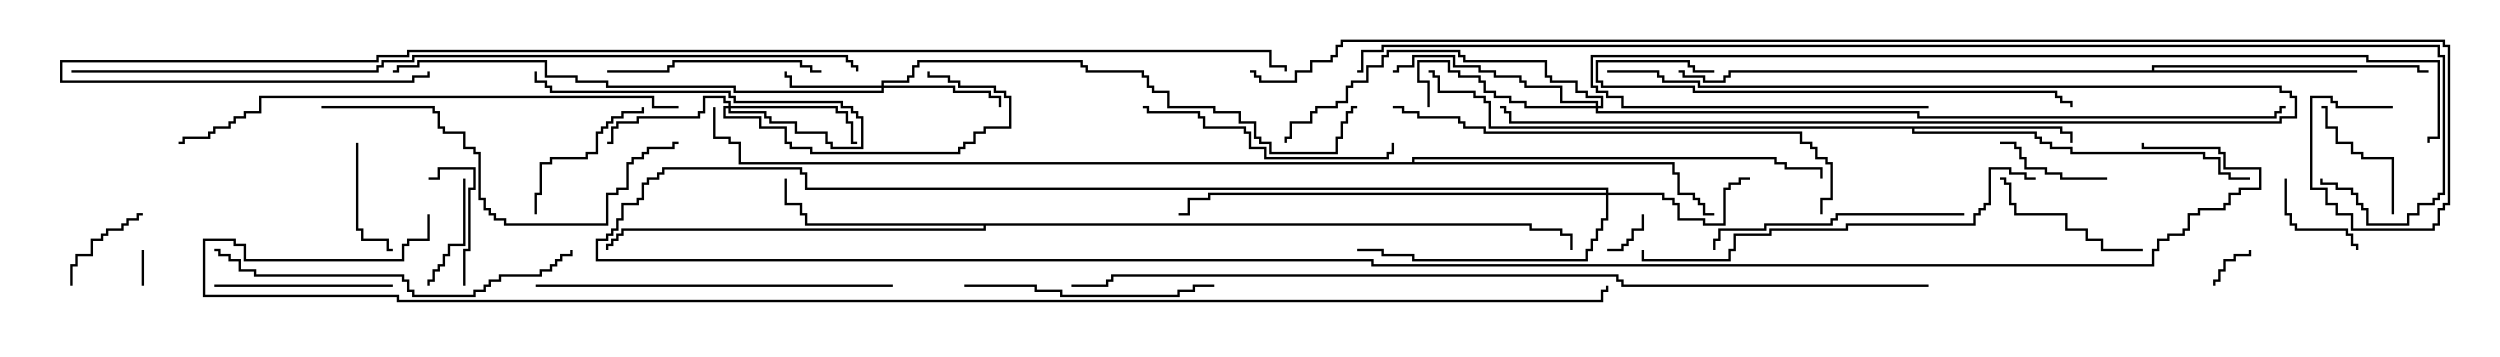 <svg version="1.1" width="105" height="15" xmlns="http://www.w3.org/2000/svg"><path d="M86.621,5.307L86.621,5.521L87.05,5.521L87.05,6L86.95,6L86.95,5.621L86.521,5.621L86.521,5.407L80.407,5.407L80.407,5.521L85.55,5.521L85.55,5.736L85.764,5.736L85.764,5.95L86.193,5.95L86.193,6.164L87.05,6.164L87.05,6.379L92.621,6.379L92.621,6.593L93.264,6.593L93.264,7.236L93.693,7.236L93.693,7.45L94.5,7.45L94.5,7.55L93.593,7.55L93.593,7.336L93.164,7.336L93.164,6.693L92.521,6.693L92.521,6.479L86.95,6.479L86.95,6.264L86.093,6.264L86.093,6.05L85.664,6.05L85.664,5.836L85.45,5.836L85.45,5.621L80.307,5.621L80.307,5.407L62.521,5.407L62.521,4.336L62.307,4.336L62.307,4.121L61.879,4.121L61.879,3.907L60.379,3.907L60.379,3.264L60.164,3.264L60.164,3.05L60,3.05L60,2.95L60.264,2.95L60.264,3.164L60.479,3.164L60.479,3.807L61.979,3.807L61.979,4.021L62.407,4.021L62.407,4.236L62.621,4.236L62.621,5.307z" stroke="none"/><path d="M90.379,2.95L90.379,2.736L101.621,2.736L101.621,2.95L102,2.95L102,3.05L101.521,3.05L101.521,2.836L90.479,2.836L90.479,2.95L99,2.95L99,3.05L72.693,3.05L72.693,3.264L72.479,3.264L72.479,3.479L71.521,3.479L71.521,3.264L70.664,3.264L70.664,3.05L70.5,3.05L70.5,2.95L70.764,2.95L70.764,3.164L71.621,3.164L71.621,3.379L72.379,3.379L72.379,3.164L72.593,3.164L72.593,2.95z" stroke="none"/><path d="M64.336,9.379L64.336,9.593L65.621,9.593L65.621,9.807L66.05,9.807L66.05,10.5L65.95,10.5L65.95,9.907L65.521,9.907L65.521,9.693L64.236,9.693L64.236,9.479L41.407,9.479L41.407,9.693L26.193,9.693L26.193,9.907L25.979,9.907L25.979,10.121L25.764,10.121L25.764,10.336L25.55,10.336L25.55,10.5L25.45,10.5L25.45,10.236L25.664,10.236L25.664,10.021L25.879,10.021L25.879,9.807L26.093,9.807L26.093,9.593L41.307,9.593L41.307,9.479L33.807,9.479L33.807,9.05L33.593,9.05L33.593,8.621L32.95,8.621L32.95,7.5L33.05,7.5L33.05,8.521L33.693,8.521L33.693,8.95L33.907,8.95L33.907,9.379z" stroke="none"/><path d="M59.307,6.807L59.307,6.593L74.621,6.593L74.621,6.807L75.05,6.807L75.05,7.021L76.55,7.021L76.55,7.5L76.45,7.5L76.45,7.121L74.95,7.121L74.95,6.907L74.521,6.907L74.521,6.693L59.407,6.693L59.407,6.807L70.336,6.807L70.336,7.236L70.55,7.236L70.55,8.093L71.193,8.093L71.193,8.307L71.407,8.307L71.407,8.521L71.621,8.521L71.621,8.95L72,8.95L72,9.05L71.521,9.05L71.521,8.621L71.307,8.621L71.307,8.407L71.093,8.407L71.093,8.193L70.45,8.193L70.45,7.336L70.236,7.336L70.236,6.907L31.021,6.907L31.021,6.05L30.593,6.05L30.593,5.836L29.95,5.836L29.95,4.5L30.05,4.5L30.05,5.736L30.693,5.736L30.693,5.95L31.121,5.95L31.121,6.807z" stroke="none"/><path d="M37.021,3.593L37.021,3.379L38.093,3.379L38.093,3.164L38.307,3.164L38.307,2.736L38.521,2.736L38.521,2.521L45.479,2.521L45.479,2.736L45.693,2.736L45.693,2.95L48.05,2.95L48.05,3.164L48.264,3.164L48.264,3.593L48.479,3.593L48.479,3.807L49.121,3.807L49.121,4.45L51.05,4.45L51.05,4.664L52.121,4.664L52.121,5.093L52.764,5.093L52.764,5.736L52.979,5.736L52.979,5.95L53.407,5.95L53.407,6.379L56.093,6.379L56.093,5.736L56.307,5.736L56.307,5.093L56.521,5.093L56.521,4.664L56.736,4.664L56.736,4.45L57,4.45L57,4.55L56.836,4.55L56.836,4.764L56.621,4.764L56.621,5.193L56.407,5.193L56.407,5.836L56.193,5.836L56.193,6.479L53.307,6.479L53.307,6.05L52.879,6.05L52.879,5.836L52.664,5.836L52.664,5.193L52.021,5.193L52.021,4.764L50.95,4.764L50.95,4.55L49.021,4.55L49.021,3.907L48.379,3.907L48.379,3.693L48.164,3.693L48.164,3.264L47.95,3.264L47.95,3.05L45.593,3.05L45.593,2.836L45.379,2.836L45.379,2.621L38.621,2.621L38.621,2.836L38.407,2.836L38.407,3.264L38.193,3.264L38.193,3.479L37.121,3.479L37.121,3.593L40.121,3.593L40.121,3.807L41.621,3.807L41.621,4.021L42.05,4.021L42.05,4.5L41.95,4.5L41.95,4.121L41.521,4.121L41.521,3.907L40.021,3.907L40.021,3.693L37.121,3.693L37.121,3.907L30.807,3.907L30.807,3.693L25.45,3.693L25.45,3.479L24.164,3.479L24.164,3.264L22.879,3.264L22.879,2.621L17.621,2.621L17.621,2.836L16.764,2.836L16.764,3.05L16.5,3.05L16.5,2.95L16.664,2.95L16.664,2.736L17.521,2.736L17.521,2.521L22.979,2.521L22.979,3.164L24.264,3.164L24.264,3.379L25.55,3.379L25.55,3.593L30.907,3.593L30.907,3.807L37.021,3.807L37.021,3.693L33.164,3.693L33.164,3.264L32.95,3.264L32.95,3L33.05,3L33.05,3.164L33.264,3.164L33.264,3.593z" stroke="none"/><path d="M30.593,4.45L30.593,4.336L30.379,4.336L30.379,4.121L29.621,4.121L29.621,4.764L29.407,4.764L29.407,4.979L26.836,4.979L26.836,5.193L25.979,5.193L25.979,5.407L25.764,5.407L25.764,6.05L25.5,6.05L25.5,5.95L25.664,5.95L25.664,5.307L25.879,5.307L25.879,5.093L26.736,5.093L26.736,4.879L29.307,4.879L29.307,4.664L29.521,4.664L29.521,4.021L30.479,4.021L30.479,4.236L30.693,4.236L30.693,4.45L35.193,4.45L35.193,4.664L35.621,4.664L35.621,5.093L35.836,5.093L35.836,5.95L36,5.95L36,6.05L35.736,6.05L35.736,5.193L35.521,5.193L35.521,4.764L35.093,4.764L35.093,4.55L30.693,4.55L30.693,4.664L32.193,4.664L32.193,4.879L32.407,4.879L32.407,5.093L33.479,5.093L33.479,5.521L34.764,5.521L34.764,5.95L34.979,5.95L34.979,6.164L36.164,6.164L36.164,4.979L35.95,4.979L35.95,4.764L35.736,4.764L35.736,4.55L35.307,4.55L35.307,4.336L30.807,4.336L30.807,4.121L30.593,4.121L30.593,3.907L23.093,3.907L23.093,3.693L22.879,3.693L22.879,3.479L22.45,3.479L22.45,3L22.55,3L22.55,3.379L22.979,3.379L22.979,3.593L23.193,3.593L23.193,3.807L30.693,3.807L30.693,4.021L30.907,4.021L30.907,4.236L35.407,4.236L35.407,4.45L35.836,4.45L35.836,4.664L36.05,4.664L36.05,4.879L36.264,4.879L36.264,6.264L34.879,6.264L34.879,6.05L34.664,6.05L34.664,5.621L33.379,5.621L33.379,5.193L32.307,5.193L32.307,4.979L32.093,4.979L32.093,4.764L30.593,4.764L30.593,4.55L30.479,4.55L30.479,4.879L31.979,4.879L31.979,5.307L33.05,5.307L33.05,5.95L33.264,5.95L33.264,6.164L34.121,6.164L34.121,6.379L40.236,6.379L40.236,6.164L40.45,6.164L40.45,5.95L40.879,5.95L40.879,5.521L41.307,5.521L41.307,5.307L42.379,5.307L42.379,4.121L42.164,4.121L42.164,3.907L41.736,3.907L41.736,3.693L40.236,3.693L40.236,3.479L39.807,3.479L39.807,3.264L38.95,3.264L38.95,3L39.05,3L39.05,3.164L39.907,3.164L39.907,3.379L40.336,3.379L40.336,3.593L41.836,3.593L41.836,3.807L42.264,3.807L42.264,4.021L42.479,4.021L42.479,5.407L41.407,5.407L41.407,5.621L40.979,5.621L40.979,6.05L40.55,6.05L40.55,6.264L40.336,6.264L40.336,6.479L34.021,6.479L34.021,6.264L33.164,6.264L33.164,6.05L32.95,6.05L32.95,5.407L31.879,5.407L31.879,4.979L30.379,4.979L30.379,4.45z" stroke="none"/><path d="M67.45,8.093L67.45,7.979L33.807,7.979L33.807,7.336L33.593,7.336L33.593,7.121L27.907,7.121L27.907,7.336L27.693,7.336L27.693,7.55L27.264,7.55L27.264,7.764L27.05,7.764L27.05,8.407L26.836,8.407L26.836,8.621L26.193,8.621L26.193,9.264L25.979,9.264L25.979,9.693L25.764,9.693L25.764,9.907L25.55,9.907L25.55,10.121L25.121,10.121L25.121,10.879L57.693,10.879L57.693,11.093L90.379,11.093L90.379,10.45L90.593,10.45L90.593,10.021L91.021,10.021L91.021,9.807L91.664,9.807L91.664,9.593L91.879,9.593L91.879,8.95L92.307,8.95L92.307,8.736L93.379,8.736L93.379,8.521L93.593,8.521L93.593,8.093L94.021,8.093L94.021,7.879L94.879,7.879L94.879,7.121L93.379,7.121L93.379,6.479L93.164,6.479L93.164,6.264L89.95,6.264L89.95,6L90.05,6L90.05,6.164L93.264,6.164L93.264,6.379L93.479,6.379L93.479,7.021L94.979,7.021L94.979,7.979L94.121,7.979L94.121,8.193L93.693,8.193L93.693,8.621L93.479,8.621L93.479,8.836L92.407,8.836L92.407,9.05L91.979,9.05L91.979,9.693L91.764,9.693L91.764,9.907L91.121,9.907L91.121,10.121L90.693,10.121L90.693,10.55L90.479,10.55L90.479,11.193L57.593,11.193L57.593,10.979L25.021,10.979L25.021,10.021L25.45,10.021L25.45,9.807L25.664,9.807L25.664,9.593L25.879,9.593L25.879,9.164L26.093,9.164L26.093,8.521L26.736,8.521L26.736,8.307L26.95,8.307L26.95,7.664L27.164,7.664L27.164,7.45L27.593,7.45L27.593,7.236L27.807,7.236L27.807,7.021L33.693,7.021L33.693,7.236L33.907,7.236L33.907,7.879L67.55,7.879L67.55,8.093L69.907,8.093L69.907,8.307L70.336,8.307L70.336,8.521L70.55,8.521L70.55,9.164L71.621,9.164L71.621,9.379L72.379,9.379L72.379,7.879L72.593,7.879L72.593,7.664L73.021,7.664L73.021,7.45L73.5,7.45L73.5,7.55L73.121,7.55L73.121,7.764L72.693,7.764L72.693,7.979L72.479,7.979L72.479,9.479L71.521,9.479L71.521,9.264L70.45,9.264L70.45,8.621L70.236,8.621L70.236,8.407L69.807,8.407L69.807,8.193L67.55,8.193L67.55,9.264L67.336,9.264L67.336,9.693L67.121,9.693L67.121,10.121L66.907,10.121L66.907,10.55L66.693,10.55L66.693,10.979L59.307,10.979L59.307,10.764L58.021,10.764L58.021,10.55L57,10.55L57,10.45L58.121,10.45L58.121,10.664L59.407,10.664L59.407,10.879L66.593,10.879L66.593,10.45L66.807,10.45L66.807,10.021L67.021,10.021L67.021,9.593L67.236,9.593L67.236,9.164L67.45,9.164L67.45,8.193L50.836,8.193L50.836,8.407L49.979,8.407L49.979,9.05L49.5,9.05L49.5,8.95L49.879,8.95L49.879,8.307L50.736,8.307L50.736,8.093z" stroke="none"/><path d="M67.021,4.45L67.021,4.336L65.521,4.336L65.521,3.693L64.021,3.693L64.021,3.479L63.807,3.479L63.807,3.264L62.736,3.264L62.736,3.05L62.093,3.05L62.093,2.836L61.021,2.836L61.021,2.407L59.407,2.407L59.407,2.836L58.764,2.836L58.764,3.05L58.5,3.05L58.5,2.95L58.664,2.95L58.664,2.736L59.307,2.736L59.307,2.307L61.121,2.307L61.121,2.736L62.193,2.736L62.193,2.95L62.836,2.95L62.836,3.164L63.907,3.164L63.907,3.379L64.121,3.379L64.121,3.593L65.621,3.593L65.621,4.236L67.121,4.236L67.121,4.45L67.236,4.45L67.236,4.121L66.593,4.121L66.593,3.907L66.164,3.907L66.164,3.479L65.093,3.479L65.093,3.264L64.879,3.264L64.879,2.621L61.45,2.621L61.45,2.407L61.236,2.407L61.236,2.193L58.336,2.193L58.336,2.407L58.121,2.407L58.121,2.836L57.479,2.836L57.479,3.479L56.836,3.479L56.836,3.693L56.621,3.693L56.621,4.336L56.193,4.336L56.193,4.55L55.336,4.55L55.336,4.764L55.121,4.764L55.121,5.193L54.264,5.193L54.264,5.836L54.05,5.836L54.05,6L53.95,6L53.95,5.736L54.164,5.736L54.164,5.093L55.021,5.093L55.021,4.664L55.236,4.664L55.236,4.45L56.093,4.45L56.093,4.236L56.521,4.236L56.521,3.593L56.736,3.593L56.736,3.379L57.379,3.379L57.379,2.736L58.021,2.736L58.021,2.307L58.236,2.307L58.236,2.093L61.336,2.093L61.336,2.307L61.55,2.307L61.55,2.521L64.979,2.521L64.979,3.164L65.193,3.164L65.193,3.379L66.264,3.379L66.264,3.807L66.693,3.807L66.693,4.021L67.336,4.021L67.336,4.55L67.121,4.55L67.121,4.664L80.621,4.664L80.621,4.879L95.521,4.879L95.521,4.664L95.736,4.664L95.736,4.45L96,4.45L96,4.55L95.836,4.55L95.836,4.764L95.621,4.764L95.621,4.979L80.521,4.979L80.521,4.764L67.021,4.764L67.021,4.55L64.021,4.55L64.021,4.336L63.379,4.336L63.379,4.121L62.736,4.121L62.736,3.907L62.307,3.907L62.307,3.479L62.093,3.479L62.093,3.264L61.236,3.264L61.236,3.05L60.807,3.05L60.807,2.621L59.621,2.621L59.621,3.379L60.05,3.379L60.05,4.5L59.95,4.5L59.95,3.479L59.521,3.479L59.521,2.521L60.907,2.521L60.907,2.95L61.336,2.95L61.336,3.164L62.193,3.164L62.193,3.379L62.407,3.379L62.407,3.807L62.836,3.807L62.836,4.021L63.479,4.021L63.479,4.236L64.121,4.236L64.121,4.45z" stroke="none"/><path d="M6.05,12L5.95,12L5.95,10.5L6.05,10.5z" stroke="none"/><path d="M68.95,9L69.05,9L69.05,9.693L68.621,9.693L68.621,10.121L68.407,10.121L68.407,10.336L68.193,10.336L68.193,10.55L67.5,10.55L67.5,10.45L68.093,10.45L68.093,10.236L68.307,10.236L68.307,10.021L68.521,10.021L68.521,9.593L68.95,9.593z" stroke="none"/><path d="M94.45,10.5L94.55,10.5L94.55,10.764L93.907,10.764L93.907,10.979L93.479,10.979L93.479,11.407L93.264,11.407L93.264,11.836L93.05,11.836L93.05,12L92.95,12L92.95,11.736L93.164,11.736L93.164,11.307L93.379,11.307L93.379,10.879L93.807,10.879L93.807,10.664L94.45,10.664z" stroke="none"/><path d="M95.95,7.5L96.05,7.5L96.05,8.95L96.264,8.95L96.264,9.379L96.479,9.379L96.479,9.593L98.621,9.593L98.621,9.807L98.836,9.807L98.836,10.236L99.05,10.236L99.05,10.5L98.95,10.5L98.95,10.336L98.736,10.336L98.736,9.907L98.521,9.907L98.521,9.693L96.379,9.693L96.379,9.479L96.164,9.479L96.164,9.05L95.95,9.05z" stroke="none"/><path d="M3.05,12L2.95,12L2.95,11.093L3.164,11.093L3.164,10.664L3.807,10.664L3.807,10.021L4.236,10.021L4.236,9.807L4.45,9.807L4.45,9.593L5.093,9.593L5.093,9.379L5.307,9.379L5.307,9.164L5.736,9.164L5.736,8.95L6,8.95L6,9.05L5.836,9.05L5.836,9.264L5.407,9.264L5.407,9.479L5.193,9.479L5.193,9.693L4.55,9.693L4.55,9.907L4.336,9.907L4.336,10.121L3.907,10.121L3.907,10.764L3.264,10.764L3.264,11.193L3.05,11.193z" stroke="none"/><path d="M67.5,3.05L67.5,2.95L69.693,2.95L69.693,3.164L69.907,3.164L69.907,3.379L71.407,3.379L71.407,3.593L95.836,3.593L95.836,3.807L96.264,3.807L96.264,4.021L96.479,4.021L96.479,4.979L95.836,4.979L95.836,5.193L63.379,5.193L63.379,4.764L63.164,4.764L63.164,4.55L63,4.55L63,4.45L63.264,4.45L63.264,4.664L63.479,4.664L63.479,5.093L95.736,5.093L95.736,4.879L96.379,4.879L96.379,4.121L96.164,4.121L96.164,3.907L95.736,3.907L95.736,3.693L71.307,3.693L71.307,3.479L69.807,3.479L69.807,3.264L69.593,3.264L69.593,3.05z" stroke="none"/><path d="M14.95,6L15.05,6L15.05,9.593L15.264,9.593L15.264,10.021L16.336,10.021L16.336,10.45L16.5,10.45L16.5,10.55L16.236,10.55L16.236,10.121L15.164,10.121L15.164,9.693L14.95,9.693z" stroke="none"/><path d="M19.45,7.5L19.55,7.5L19.55,10.336L18.907,10.336L18.907,10.764L18.693,10.764L18.693,11.193L18.479,11.193L18.479,11.407L18.264,11.407L18.264,11.836L18.05,11.836L18.05,12L17.95,12L17.95,11.736L18.164,11.736L18.164,11.307L18.379,11.307L18.379,11.093L18.593,11.093L18.593,10.664L18.807,10.664L18.807,10.236L19.45,10.236z" stroke="none"/><path d="M88.5,7.45L88.5,7.55L86.521,7.55L86.521,7.336L85.879,7.336L85.879,7.121L85.021,7.121L85.021,6.693L84.807,6.693L84.807,6.264L84.593,6.264L84.593,6.05L84,6.05L84,5.95L84.693,5.95L84.693,6.164L84.907,6.164L84.907,6.593L85.121,6.593L85.121,7.021L85.979,7.021L85.979,7.236L86.621,7.236L86.621,7.45z" stroke="none"/><path d="M19.55,12L19.45,12L19.45,10.45L19.664,10.45L19.664,7.879L19.879,7.879L19.879,7.121L18.479,7.121L18.479,7.55L18,7.55L18,7.45L18.379,7.45L18.379,7.021L19.979,7.021L19.979,7.979L19.764,7.979L19.764,10.55L19.55,10.55z" stroke="none"/><path d="M100.55,9L100.45,9L100.45,6.693L99.164,6.693L99.164,6.479L98.736,6.479L98.736,6.05L98.093,6.05L98.093,5.407L97.664,5.407L97.664,4.55L97.5,4.55L97.5,4.45L97.764,4.45L97.764,5.307L98.193,5.307L98.193,5.95L98.836,5.95L98.836,6.379L99.264,6.379L99.264,6.593L100.55,6.593z" stroke="none"/><path d="M22.55,9L22.45,9L22.45,8.093L22.664,8.093L22.664,6.807L23.093,6.807L23.093,6.593L24.593,6.593L24.593,6.379L25.021,6.379L25.021,5.521L25.236,5.521L25.236,5.307L25.45,5.307L25.45,5.093L25.664,5.093L25.664,4.879L26.093,4.879L26.093,4.664L26.95,4.664L26.95,4.5L27.05,4.5L27.05,4.764L26.193,4.764L26.193,4.979L25.764,4.979L25.764,5.193L25.55,5.193L25.55,5.407L25.336,5.407L25.336,5.621L25.121,5.621L25.121,6.479L24.693,6.479L24.693,6.693L23.193,6.693L23.193,6.907L22.764,6.907L22.764,8.193L22.55,8.193z" stroke="none"/><path d="M90,10.45L90,10.55L88.236,10.55L88.236,10.121L87.593,10.121L87.593,9.693L86.736,9.693L86.736,9.05L84.593,9.05L84.593,8.621L84.379,8.621L84.379,7.764L84.164,7.764L84.164,7.55L84,7.55L84,7.45L84.264,7.45L84.264,7.664L84.479,7.664L84.479,8.521L84.693,8.521L84.693,8.95L86.836,8.95L86.836,9.593L87.693,9.593L87.693,10.021L88.336,10.021L88.336,10.45z" stroke="none"/><path d="M9,12.05L9,11.95L16.5,11.95L16.5,12.05z" stroke="none"/><path d="M34.5,2.95L34.5,3.05L34.021,3.05L34.021,2.836L33.593,2.836L33.593,2.621L28.336,2.621L28.336,2.836L28.121,2.836L28.121,3.05L25.5,3.05L25.5,2.95L28.021,2.95L28.021,2.736L28.236,2.736L28.236,2.521L33.693,2.521L33.693,2.736L34.121,2.736L34.121,2.95z" stroke="none"/><path d="M40.5,12.05L40.5,11.95L43.55,11.95L43.55,12.164L44.621,12.164L44.621,12.379L49.45,12.379L49.45,12.164L50.093,12.164L50.093,11.95L51,11.95L51,12.05L50.193,12.05L50.193,12.264L49.55,12.264L49.55,12.479L44.521,12.479L44.521,12.264L43.45,12.264L43.45,12.05z" stroke="none"/><path d="M82.5,8.95L82.5,9.05L77.193,9.05L77.193,9.264L76.979,9.264L76.979,9.479L74.193,9.479L74.193,9.693L72.264,9.693L72.264,10.121L72.05,10.121L72.05,10.5L71.95,10.5L71.95,10.021L72.164,10.021L72.164,9.593L74.093,9.593L74.093,9.379L76.879,9.379L76.879,9.164L77.093,9.164L77.093,8.95z" stroke="none"/><path d="M48,4.55L48,4.45L48.264,4.45L48.264,4.664L50.407,4.664L50.407,4.879L50.621,4.879L50.621,5.307L52.336,5.307L52.336,5.521L52.55,5.521L52.55,6.164L53.193,6.164L53.193,6.593L58.236,6.593L58.236,6.379L58.45,6.379L58.45,6L58.55,6L58.55,6.479L58.336,6.479L58.336,6.693L53.093,6.693L53.093,6.264L52.45,6.264L52.45,5.621L52.236,5.621L52.236,5.407L50.521,5.407L50.521,4.979L50.307,4.979L50.307,4.764L48.164,4.764L48.164,4.55z" stroke="none"/><path d="M22.5,12.05L22.5,11.95L37.5,11.95L37.5,12.05z" stroke="none"/><path d="M23.95,10.5L24.05,10.5L24.05,10.764L23.621,10.764L23.621,10.979L23.407,10.979L23.407,11.193L23.193,11.193L23.193,11.407L22.764,11.407L22.764,11.621L21.05,11.621L21.05,11.836L20.621,11.836L20.621,12.05L20.407,12.05L20.407,12.264L19.979,12.264L19.979,12.479L17.307,12.479L17.307,12.264L17.093,12.264L17.093,11.836L16.879,11.836L16.879,11.621L10.664,11.621L10.664,11.407L10.021,11.407L10.021,10.979L9.593,10.979L9.593,10.764L9.164,10.764L9.164,10.55L9,10.55L9,10.45L9.264,10.45L9.264,10.664L9.693,10.664L9.693,10.879L10.121,10.879L10.121,11.307L10.764,11.307L10.764,11.521L16.979,11.521L16.979,11.736L17.193,11.736L17.193,12.164L17.407,12.164L17.407,12.379L19.879,12.379L19.879,12.164L20.307,12.164L20.307,11.95L20.521,11.95L20.521,11.736L20.95,11.736L20.95,11.521L22.664,11.521L22.664,11.307L23.093,11.307L23.093,11.093L23.307,11.093L23.307,10.879L23.521,10.879L23.521,10.664L23.95,10.664z" stroke="none"/><path d="M72,2.95L72,3.05L71.093,3.05L71.093,2.836L70.879,2.836L70.879,2.621L67.121,2.621L67.121,3.379L67.336,3.379L67.336,3.593L71.193,3.593L71.193,3.807L86.407,3.807L86.407,4.021L86.621,4.021L86.621,4.236L87.05,4.236L87.05,4.5L86.95,4.5L86.95,4.336L86.521,4.336L86.521,4.121L86.307,4.121L86.307,3.907L71.093,3.907L71.093,3.693L67.236,3.693L67.236,3.479L67.021,3.479L67.021,2.521L70.979,2.521L70.979,2.736L71.193,2.736L71.193,2.95z" stroke="none"/><path d="M13.5,4.55L13.5,4.45L18.264,4.45L18.264,4.664L18.479,4.664L18.479,5.307L18.693,5.307L18.693,5.521L19.55,5.521L19.55,6.164L19.979,6.164L19.979,6.379L20.193,6.379L20.193,8.307L20.407,8.307L20.407,8.736L20.621,8.736L20.621,8.95L20.836,8.95L20.836,9.164L21.264,9.164L21.264,9.379L25.45,9.379L25.45,8.093L25.879,8.093L25.879,7.879L26.307,7.879L26.307,6.807L26.521,6.807L26.521,6.593L26.95,6.593L26.95,6.379L27.164,6.379L27.164,6.164L28.236,6.164L28.236,5.95L28.5,5.95L28.5,6.05L28.336,6.05L28.336,6.264L27.264,6.264L27.264,6.479L27.05,6.479L27.05,6.693L26.621,6.693L26.621,6.907L26.407,6.907L26.407,7.979L25.979,7.979L25.979,8.193L25.55,8.193L25.55,9.479L21.164,9.479L21.164,9.264L20.736,9.264L20.736,9.05L20.521,9.05L20.521,8.836L20.307,8.836L20.307,8.407L20.093,8.407L20.093,6.479L19.879,6.479L19.879,6.264L19.45,6.264L19.45,5.621L18.593,5.621L18.593,5.407L18.379,5.407L18.379,4.764L18.164,4.764L18.164,4.55z" stroke="none"/><path d="M85.5,7.45L85.5,7.55L85.021,7.55L85.021,7.336L84.379,7.336L84.379,7.121L83.621,7.121L83.621,8.621L83.407,8.621L83.407,8.836L83.193,8.836L83.193,9.05L82.979,9.05L82.979,9.479L77.621,9.479L77.621,9.693L74.407,9.693L74.407,9.907L72.907,9.907L72.907,10.55L72.693,10.55L72.693,10.979L68.95,10.979L68.95,10.5L69.05,10.5L69.05,10.879L72.593,10.879L72.593,10.45L72.807,10.45L72.807,9.807L74.307,9.807L74.307,9.593L77.521,9.593L77.521,9.379L82.879,9.379L82.879,8.95L83.093,8.95L83.093,8.736L83.307,8.736L83.307,8.521L83.521,8.521L83.521,7.021L84.479,7.021L84.479,7.236L85.121,7.236L85.121,7.45z" stroke="none"/><path d="M58.5,4.55L58.5,4.45L58.979,4.45L58.979,4.664L59.621,4.664L59.621,4.879L61.336,4.879L61.336,5.093L61.55,5.093L61.55,5.307L62.407,5.307L62.407,5.521L75.693,5.521L75.693,5.95L76.121,5.95L76.121,6.164L76.336,6.164L76.336,6.593L76.764,6.593L76.764,6.807L76.979,6.807L76.979,8.407L76.55,8.407L76.55,9L76.45,9L76.45,8.307L76.879,8.307L76.879,6.907L76.664,6.907L76.664,6.693L76.236,6.693L76.236,6.264L76.021,6.264L76.021,6.05L75.593,6.05L75.593,5.621L62.307,5.621L62.307,5.407L61.45,5.407L61.45,5.193L61.236,5.193L61.236,4.979L59.521,4.979L59.521,4.764L58.879,4.764L58.879,4.55z" stroke="none"/><path d="M81,4.45L81,4.55L68.093,4.55L68.093,4.121L67.45,4.121L67.45,3.907L67.021,3.907L67.021,3.693L66.807,3.693L66.807,2.307L99.479,2.307L99.479,2.521L102.479,2.521L102.479,5.836L102.05,5.836L102.05,6L101.95,6L101.95,5.736L102.379,5.736L102.379,2.621L99.379,2.621L99.379,2.407L66.907,2.407L66.907,3.593L67.121,3.593L67.121,3.807L67.55,3.807L67.55,4.021L68.193,4.021L68.193,4.45z" stroke="none"/><path d="M28.5,4.45L28.5,4.55L27.379,4.55L27.379,4.121L10.979,4.121L10.979,4.764L10.336,4.764L10.336,4.979L9.907,4.979L9.907,5.193L9.693,5.193L9.693,5.407L9.05,5.407L9.05,5.621L8.836,5.621L8.836,5.836L7.764,5.836L7.764,6.05L7.5,6.05L7.5,5.95L7.664,5.95L7.664,5.736L8.736,5.736L8.736,5.521L8.95,5.521L8.95,5.307L9.593,5.307L9.593,5.093L9.807,5.093L9.807,4.879L10.236,4.879L10.236,4.664L10.879,4.664L10.879,4.021L27.479,4.021L27.479,4.45z" stroke="none"/><path d="M3,3.05L3,2.95L15.807,2.95L15.807,2.736L16.021,2.736L16.021,2.521L17.307,2.521L17.307,2.307L35.621,2.307L35.621,2.521L35.836,2.521L35.836,2.736L36.05,2.736L36.05,3L35.95,3L35.95,2.836L35.736,2.836L35.736,2.621L35.521,2.621L35.521,2.407L17.407,2.407L17.407,2.621L16.121,2.621L16.121,2.836L15.907,2.836L15.907,3.05z" stroke="none"/><path d="M81,11.95L81,12.05L68.093,12.05L68.093,11.836L67.879,11.836L67.879,11.621L46.764,11.621L46.764,11.836L46.55,11.836L46.55,12.05L45,12.05L45,11.95L46.45,11.95L46.45,11.736L46.664,11.736L46.664,11.521L67.979,11.521L67.979,11.736L68.193,11.736L68.193,11.95z" stroke="none"/><path d="M17.95,3L18.05,3L18.05,3.264L17.407,3.264L17.407,3.479L2.521,3.479L2.521,2.521L15.807,2.521L15.807,2.307L17.093,2.307L17.093,2.093L53.407,2.093L53.407,2.736L54.05,2.736L54.05,3L53.95,3L53.95,2.836L53.307,2.836L53.307,2.193L17.193,2.193L17.193,2.407L15.907,2.407L15.907,2.621L2.621,2.621L2.621,3.379L17.307,3.379L17.307,3.164L17.95,3.164z" stroke="none"/><path d="M57,3.05L57,2.95L57.164,2.95L57.164,2.093L58.021,2.093L58.021,1.879L102.479,1.879L102.479,2.307L102.693,2.307L102.693,8.193L102.479,8.193L102.479,8.407L102.264,8.407L102.264,8.621L101.621,8.621L101.621,9.05L101.193,9.05L101.193,9.479L99.379,9.479L99.379,8.836L99.164,8.836L99.164,8.621L98.95,8.621L98.95,8.193L98.736,8.193L98.736,7.979L98.093,7.979L98.093,7.764L97.45,7.764L97.45,7.5L97.55,7.5L97.55,7.664L98.193,7.664L98.193,7.879L98.836,7.879L98.836,8.093L99.05,8.093L99.05,8.521L99.264,8.521L99.264,8.736L99.479,8.736L99.479,9.379L101.093,9.379L101.093,8.95L101.521,8.95L101.521,8.521L102.164,8.521L102.164,8.307L102.379,8.307L102.379,8.093L102.593,8.093L102.593,2.407L102.379,2.407L102.379,1.979L58.121,1.979L58.121,2.193L57.264,2.193L57.264,3.05z" stroke="none"/><path d="M100.5,4.45L100.5,4.55L98.093,4.55L98.093,4.336L97.879,4.336L97.879,4.121L97.121,4.121L97.121,7.879L97.764,7.879L97.764,8.521L98.193,8.521L98.193,8.95L98.836,8.95L98.836,9.593L102.164,9.593L102.164,9.379L102.379,9.379L102.379,8.736L102.593,8.736L102.593,8.521L102.807,8.521L102.807,1.979L102.593,1.979L102.593,1.764L56.407,1.764L56.407,1.979L56.193,1.979L56.193,2.407L55.979,2.407L55.979,2.621L55.121,2.621L55.121,3.05L54.479,3.05L54.479,3.479L52.879,3.479L52.879,3.264L52.664,3.264L52.664,3.05L52.5,3.05L52.5,2.95L52.764,2.95L52.764,3.164L52.979,3.164L52.979,3.379L54.379,3.379L54.379,2.95L55.021,2.95L55.021,2.521L55.879,2.521L55.879,2.307L56.093,2.307L56.093,1.879L56.307,1.879L56.307,1.664L102.693,1.664L102.693,1.879L102.907,1.879L102.907,8.621L102.693,8.621L102.693,8.836L102.479,8.836L102.479,9.479L102.264,9.479L102.264,9.693L98.736,9.693L98.736,9.05L98.093,9.05L98.093,8.621L97.664,8.621L97.664,7.979L97.021,7.979L97.021,4.021L97.979,4.021L97.979,4.236L98.193,4.236L98.193,4.45z" stroke="none"/><path d="M17.95,9L18.05,9L18.05,10.121L17.193,10.121L17.193,10.336L16.979,10.336L16.979,10.979L10.236,10.979L10.236,10.336L9.807,10.336L9.807,10.121L8.621,10.121L8.621,12.379L16.764,12.379L16.764,12.593L67.236,12.593L67.236,12.164L67.45,12.164L67.45,12L67.55,12L67.55,12.264L67.336,12.264L67.336,12.693L16.664,12.693L16.664,12.479L8.521,12.479L8.521,10.021L9.907,10.021L9.907,10.236L10.336,10.236L10.336,10.879L16.879,10.879L16.879,10.236L17.093,10.236L17.093,10.021L17.95,10.021z" stroke="none"/></svg>